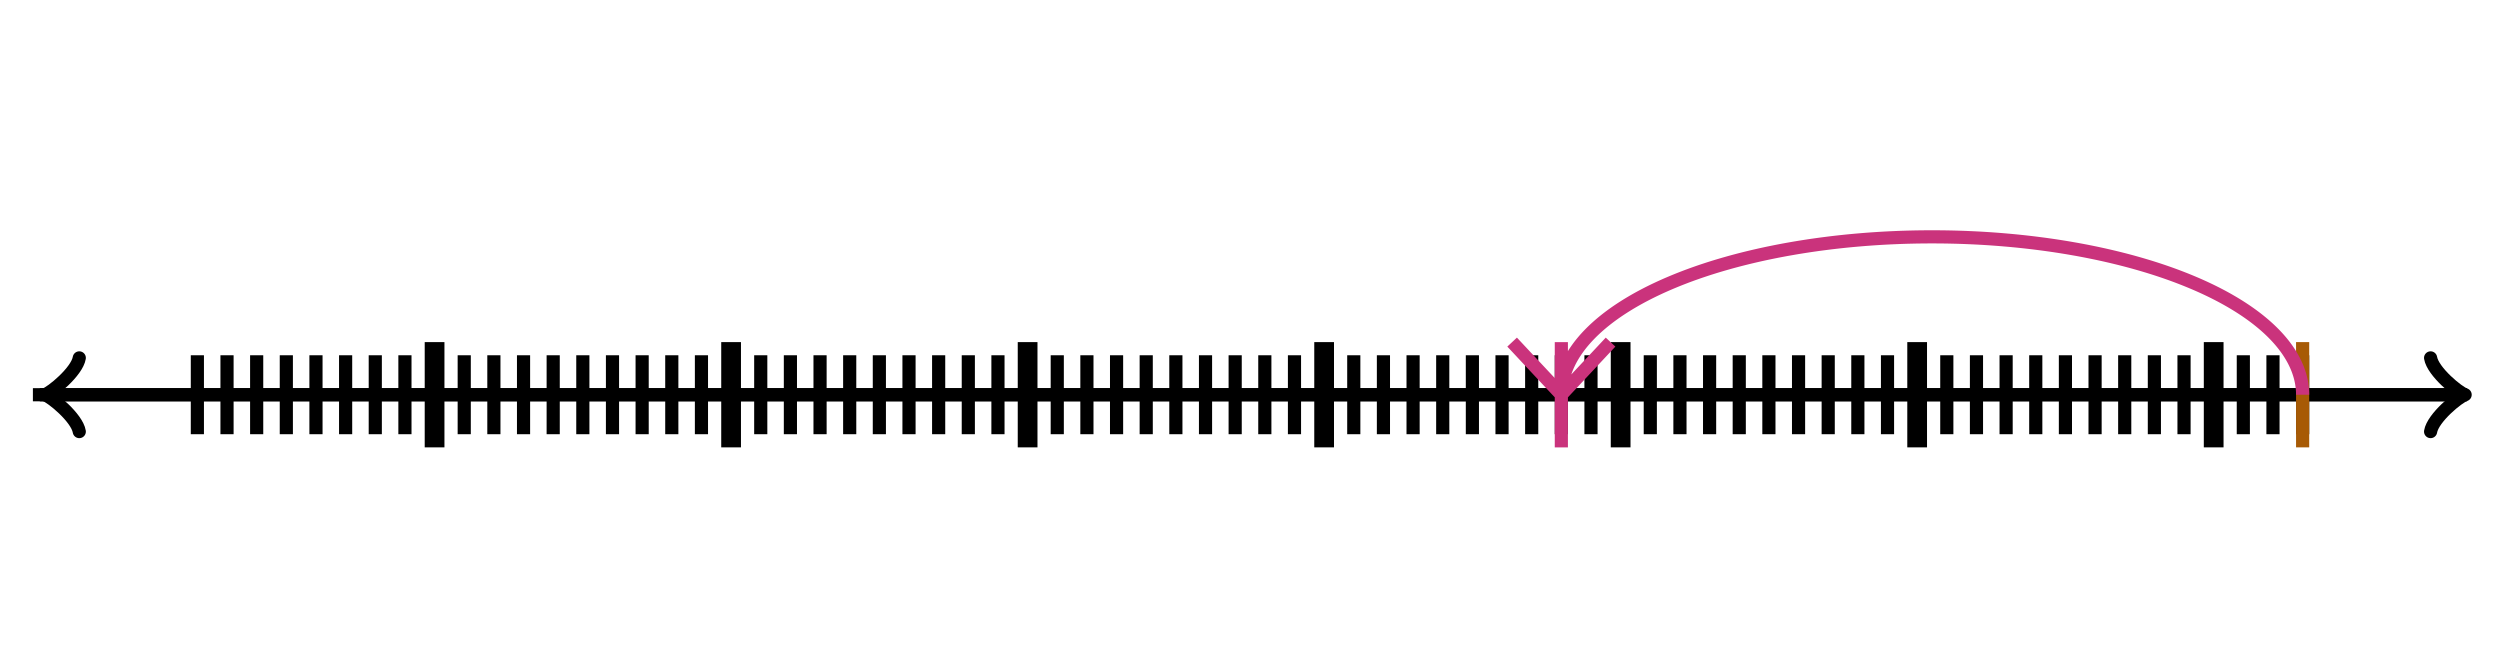 <svg xmlns="http://www.w3.org/2000/svg" width="380" height="100" viewBox="0 0 380 100"><path fill="none" stroke="#000" d="M369.45 65.6c.35-2.1 4.2-5.25 5.25-5.6-1.05-.35-4.9-3.5-5.25-5.6" stroke-width="2" stroke-linejoin="round" stroke-linecap="round"/><path fill="none" stroke="#000" d="M5 60h368.95" stroke-width="2"/><path fill="none" stroke="#000" d="M12.05 54.4c-.35 2.1-4.2 5.25-5.25 5.6 1.05.35 4.9 3.5 5.25 5.6" stroke-width="2" stroke-linejoin="round" stroke-linecap="round"/><path fill="none" stroke="#000" d="M375 60H6.05M30 66V54M34.507 66V54M39.014 66V54M43.521 66V54M48.028 66V54M52.535 66V54M57.042 66V54M61.55 66V54M66.056 66V54" stroke-width="2"/><path fill="none" stroke="#000" d="M66.056 68V52" stroke-width="3"/><path fill="none" stroke="#000" d="M70.563 66V54M75.07 66V54M79.578 66V54M84.085 66V54M88.591 66V54M93.099 66V54M97.606 66V54M102.113 66V54M106.62 66V54M111.127 66V54" stroke-width="2"/><path fill="none" stroke="#000" d="M111.127 68V52" stroke-width="3"/><path fill="none" stroke="#000" d="M115.634 66V54M120.141 66V54M124.648 66V54M129.155 66V54M133.662 66V54M138.169 66V54M142.676 66V54M147.183 66V54M151.69 66V54M156.197 66V54" stroke-width="2"/><path fill="none" stroke="#000" d="M156.197 68V52" stroke-width="3"/><path fill="none" stroke="#000" d="M160.704 66V54M165.211 66V54M169.718 66V54M174.225 66V54M178.732 66V54M183.239 66V54M187.746 66V54M192.254 66V54M196.761 66V54M201.268 66V54" stroke-width="2"/><path fill="none" stroke="#000" d="M201.268 68V52" stroke-width="3"/><path fill="none" stroke="#000" d="M205.775 66V54M210.282 66V54M214.789 66V54M219.296 66V54M223.803 66V54M228.31 66V54M232.817 66V54M237.324 66V54M241.831 66V54M246.338 66V54" stroke-width="2"/><path fill="none" stroke="#000" d="M246.338 68V52" stroke-width="3"/><path fill="none" stroke="#000" d="M250.845 66V54M255.352 66V54M259.859 66V54M264.366 66V54M268.873 66V54M273.38 66V54M277.887 66V54M282.394 66V54M286.901 66V54M291.408 66V54" stroke-width="2"/><path fill="none" stroke="#000" d="M291.408 68V52" stroke-width="3"/><path fill="none" stroke="#000" d="M295.915 66V54M300.423 66V54M304.93 66V54M309.437 66V54M313.944 66V54M318.451 66V54M322.958 66V54M327.465 66V54M331.972 66V54M336.479 66V54" stroke-width="2"/><path fill="none" stroke="#000" d="M336.479 68V52" stroke-width="3"/><path fill="none" stroke="#000" d="M340.986 66V54M345.493 66V54M350 66V54" stroke-width="2"/><path fill="none" stroke="#a75a05" d="M350 68V52" stroke-width="2"/><path fill="none" stroke="#ca337c" d="M350 60a56.338 24 0 0 0-112.676 0M237.324 60l7.481-8M237.324 60l-7.482-8M237.324 68V52" stroke-width="2" stroke-dasharray="0"/></svg>
